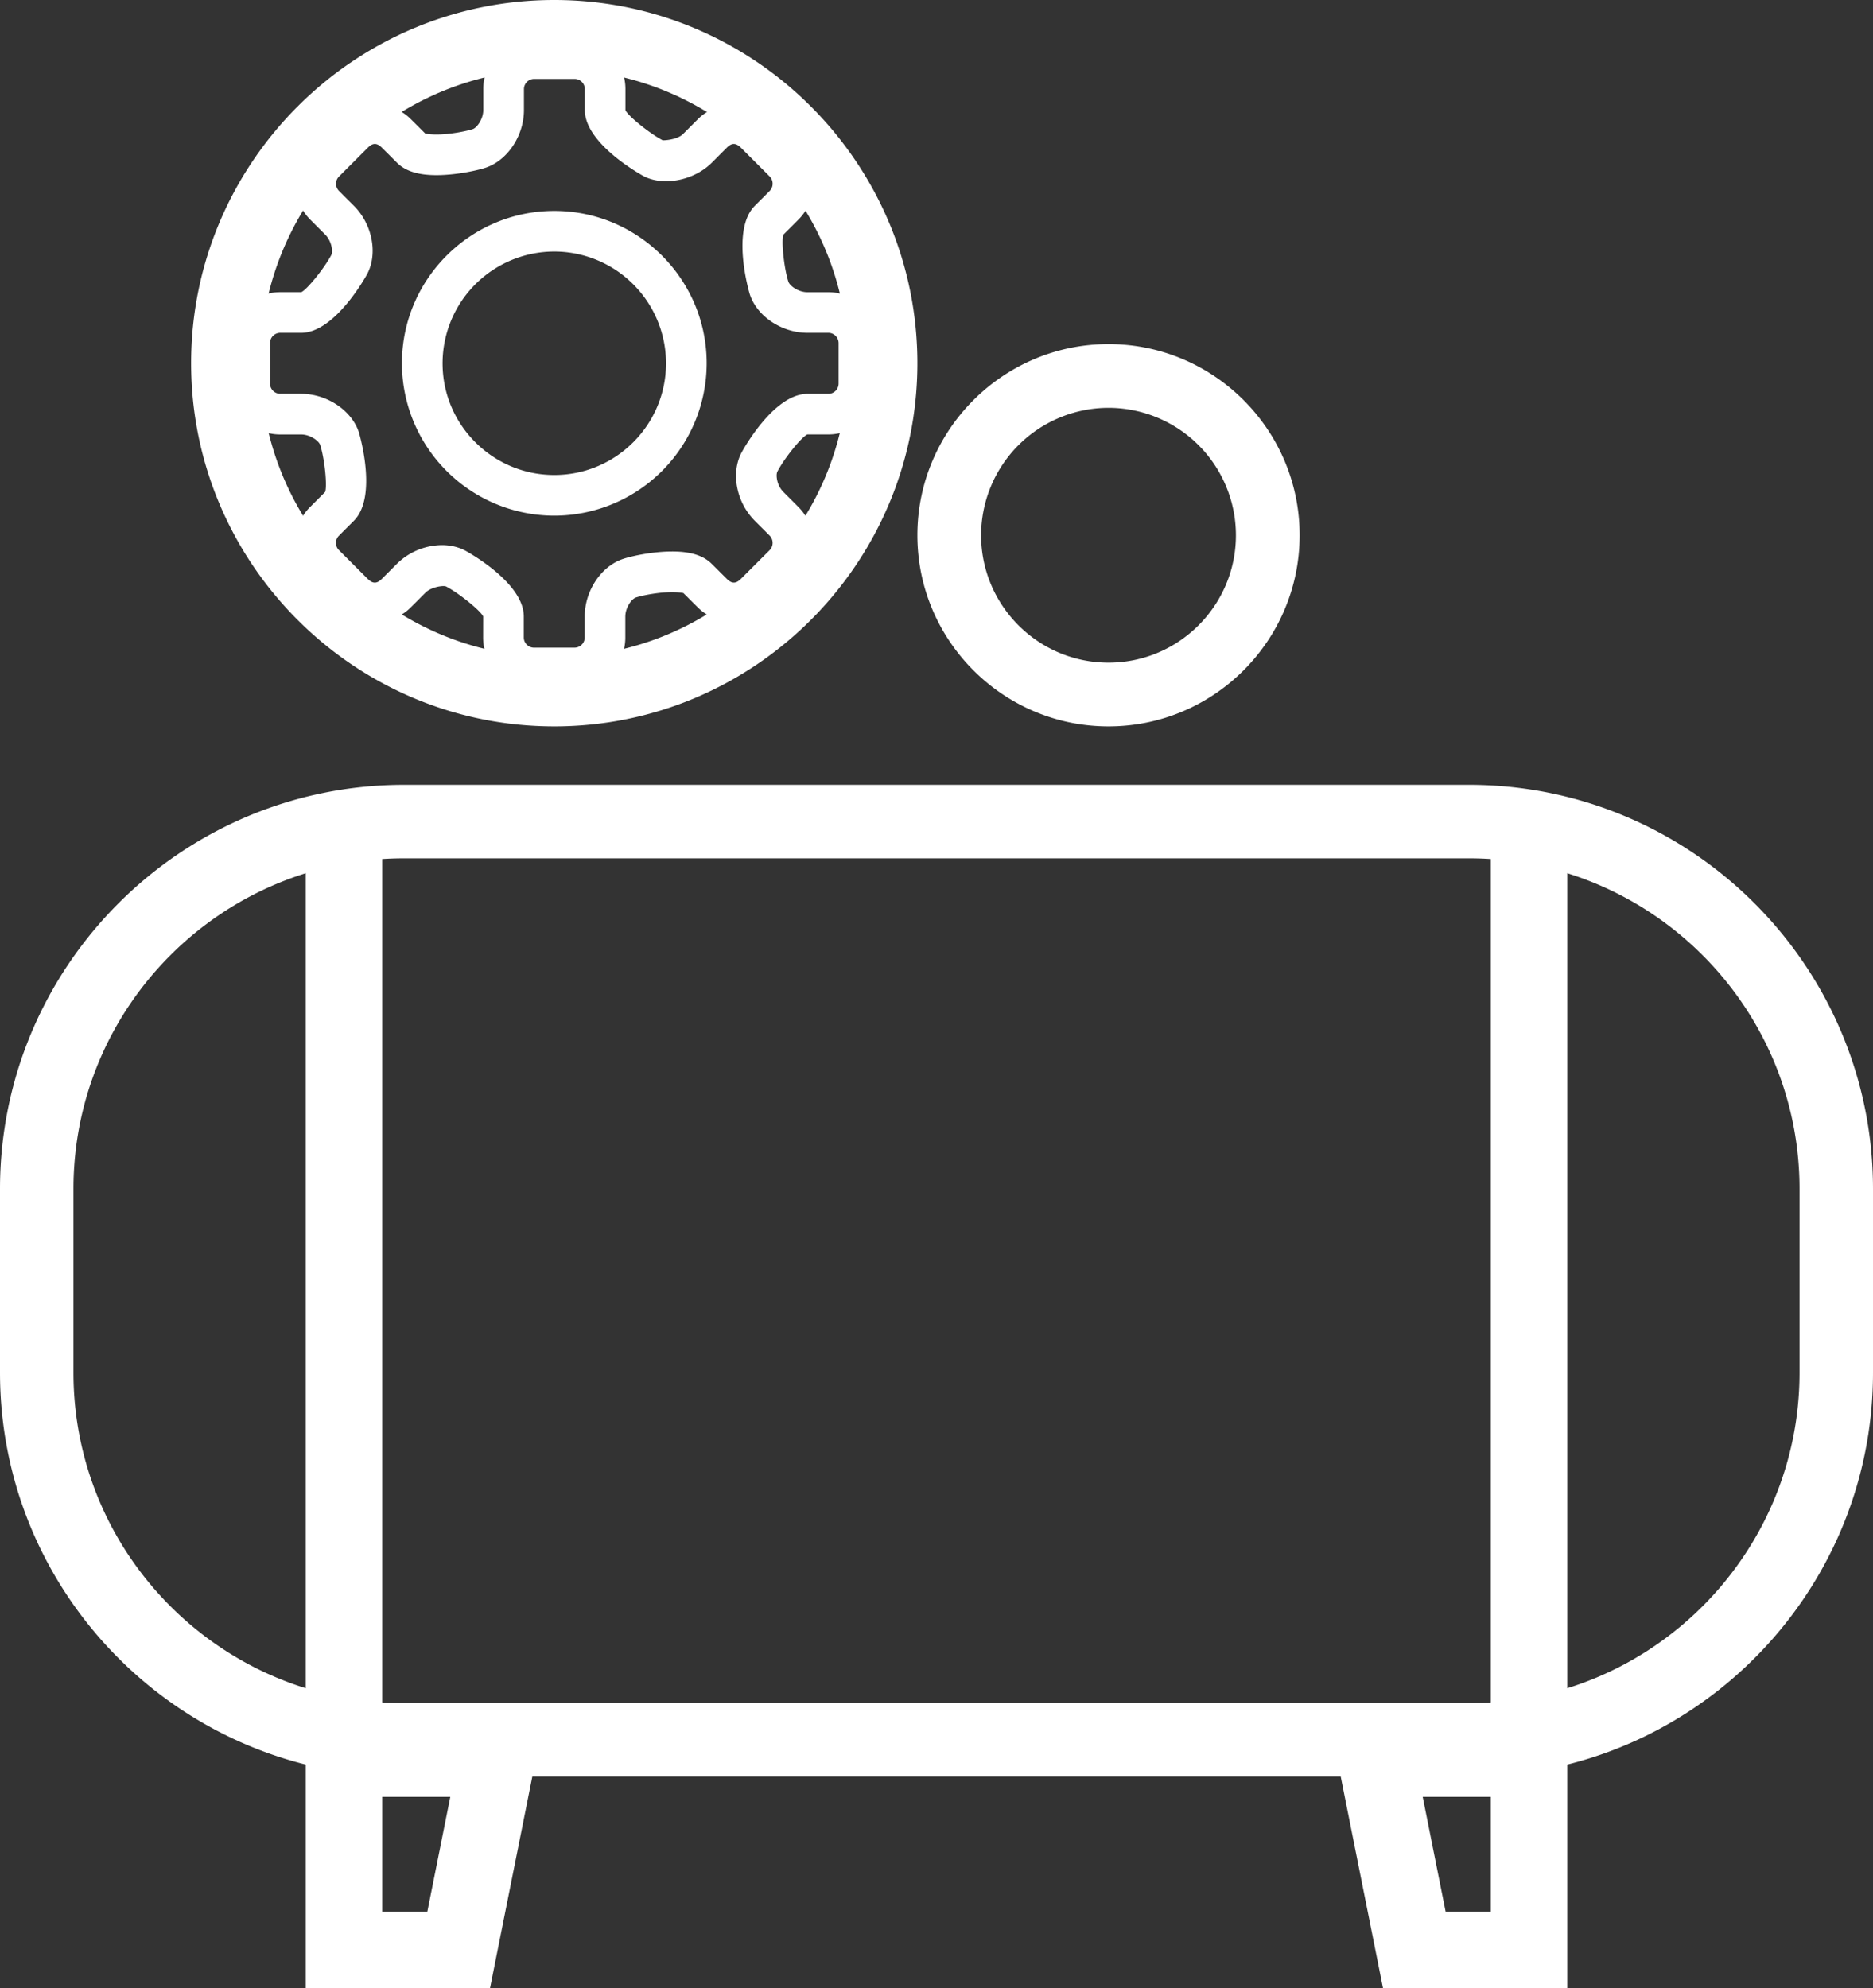 <svg xmlns="http://www.w3.org/2000/svg" width="49" height="52" xml:space="preserve"><rect width="100%" height="100%" fill="#333333" stroke="none"/><path fill-rule="evenodd" clip-rule="evenodd" fill="#FFF" d="M39 21.999h2V46h-2V21.999M8 21.999h2V46H8V21.999"/><path fill="#FFF" d="M38.432 46.471H10.569C4.741 46.471 0 41.729 0 35.902v-4.805c0-5.827 4.741-10.568 10.569-10.568h27.863C44.259 20.529 49 25.271 49 31.098v4.805c0 5.826-4.741 10.568-10.568 10.568zm-27.863-24.02c-4.768 0-8.647 3.879-8.647 8.646v4.805c0 4.768 3.879 8.646 8.647 8.646h27.863c4.768 0 8.646-3.879 8.646-8.646v-4.805c0-4.768-3.879-8.646-8.646-8.646H10.569zM15.031 18.004h-1.063a1.33 1.33 0 0 1-1.329-1.328l.001-.552c-.058-.141-.63-.607-.97-.784-.068-.035-.394.015-.536.159l-.391.391c-.499.5-1.378.501-1.879 0l-.751-.751a1.323 1.323 0 0 1-.389-.94c0-.355.139-.689.389-.938l.391-.391c.062-.143-.011-.871-.127-1.23-.035-.109-.264-.276-.498-.276H7.33a1.33 1.33 0 0 1-1.329-1.328V8.971A1.33 1.33 0 0 1 7.33 7.642h.551c.143-.059.604-.624.787-.973.05-.096.004-.369-.16-.533l-.391-.391a1.331 1.331 0 0 1 0-1.879l.749-.751c.502-.501 1.382-.501 1.88 0l.385.384c-.002-.01.083.019.285.019.352 0 .775-.083.951-.14.109-.035.276-.264.276-.498v-.551A1.33 1.33 0 0 1 13.971 1h1.063a1.33 1.33 0 0 1 1.328 1.328v.552c.058.144.622.604.971.788.017.009.381-.008.534-.16l.392-.392c.498-.5 1.378-.501 1.878 0l.75.75c.517.52.517 1.362 0 1.879l-.39.39c-.063.144.011.871.127 1.231.035.111.264.277.498.277h.551a1.33 1.33 0 0 1 1.328 1.329v1.062a1.33 1.33 0 0 1-1.328 1.329h-.551c-.145.059-.604.623-.785.972-.045.086-.017.358.158.533l.392.393c.516.518.516 1.36 0 1.878l-.751.751c-.5.5-1.379.5-1.879-.001l-.383-.381c.004.01-.082-.02-.288-.02-.352 0-.774.083-.949.14-.111.035-.278.264-.278.499v.55c0 .731-.595 1.327-1.328 1.327zm-3.468-3.746c.216 0 .423.048.597.138.015.008 1.543.825 1.543 1.728v.552c0 .144.122.265.266.265h1.063a.268.268 0 0 0 .265-.265v-.55c0-.677.437-1.327 1.017-1.511.235-.076.771-.19 1.273-.19.478 0 .815.105 1.033.324l.39.388c.135.136.243.135.376.001l.751-.75a.271.271 0 0 0 0-.376l-.391-.391c-.479-.477-.63-1.241-.35-1.776.007-.014.826-1.543 1.727-1.543h.551a.27.27 0 0 0 .265-.267V8.972a.27.27 0 0 0-.265-.267h-.551c-.677 0-1.326-.436-1.51-1.015-.004-.013-.503-1.673.135-2.308l.389-.389a.27.27 0 0 0-.001-.377l-.75-.75c-.134-.133-.243-.134-.374-.001l-.393.393c-.458.458-1.252.621-1.775.352-.018-.009-1.544-.834-1.544-1.73v-.551a.269.269 0 0 0-.265-.265h-1.063a.268.268 0 0 0-.265.265v.551c0 .676-.437 1.326-1.015 1.511-.238.076-.775.19-1.275.19-.477 0-.813-.106-1.03-.324l-.392-.39c-.137-.138-.244-.133-.376 0l-.749.749a.267.267 0 0 0-.002.377l.391.391c.478.476.63 1.24.351 1.776-.008.017-.833 1.545-1.73 1.545h-.551a.27.27 0 0 0-.265.267v1.063a.27.27 0 0 0 .266.266h.55c.677 0 1.326.436 1.511 1.014.004.015.501 1.674-.134 2.307l-.391.391a.263.263 0 0 0-.077.187c0 .042.01.121.077.188l.751.751c.134.134.243.133.375 0l.392-.392a1.697 1.697 0 0 1 1.179-.489zm2.938-.77a3.99 3.99 0 0 1-3.986-3.985c0-2.198 1.788-3.986 3.986-3.986s3.986 1.789 3.986 3.986a3.99 3.99 0 0 1-3.986 3.985zm0-6.909a2.927 2.927 0 0 0-2.923 2.923c0 1.611 1.311 2.922 2.923 2.922s2.923-1.311 2.923-2.922a2.927 2.927 0 0 0-2.923-2.923z"/><path fill="#FFF" d="M14.5 19C9.262 19 5 14.738 5 9.5 5 4.261 9.262 0 14.5 0S24 4.261 24 9.5c0 5.238-4.262 9.5-9.5 9.5zm0-17.191c-4.241 0-7.69 3.45-7.69 7.69s3.45 7.691 7.69 7.691 7.69-3.45 7.69-7.691-3.449-7.69-7.69-7.69zM29 19c-2.757 0-5-2.243-5-5s2.243-5 5-5 5 2.243 5 5-2.243 5-5 5zm0-8.333A3.337 3.337 0 0 0 25.667 14c0 1.838 1.495 3.333 3.333 3.333s3.333-1.495 3.333-3.333A3.337 3.337 0 0 0 29 10.667zM41 52h-4.819l-1.4-7H41v7zm-3.181-2H39v-3h-1.78l.599 3zM12.82 52H8v-7h6.22l-1.4 7zM10 50h1.18l.6-3H10v3z"/></svg>